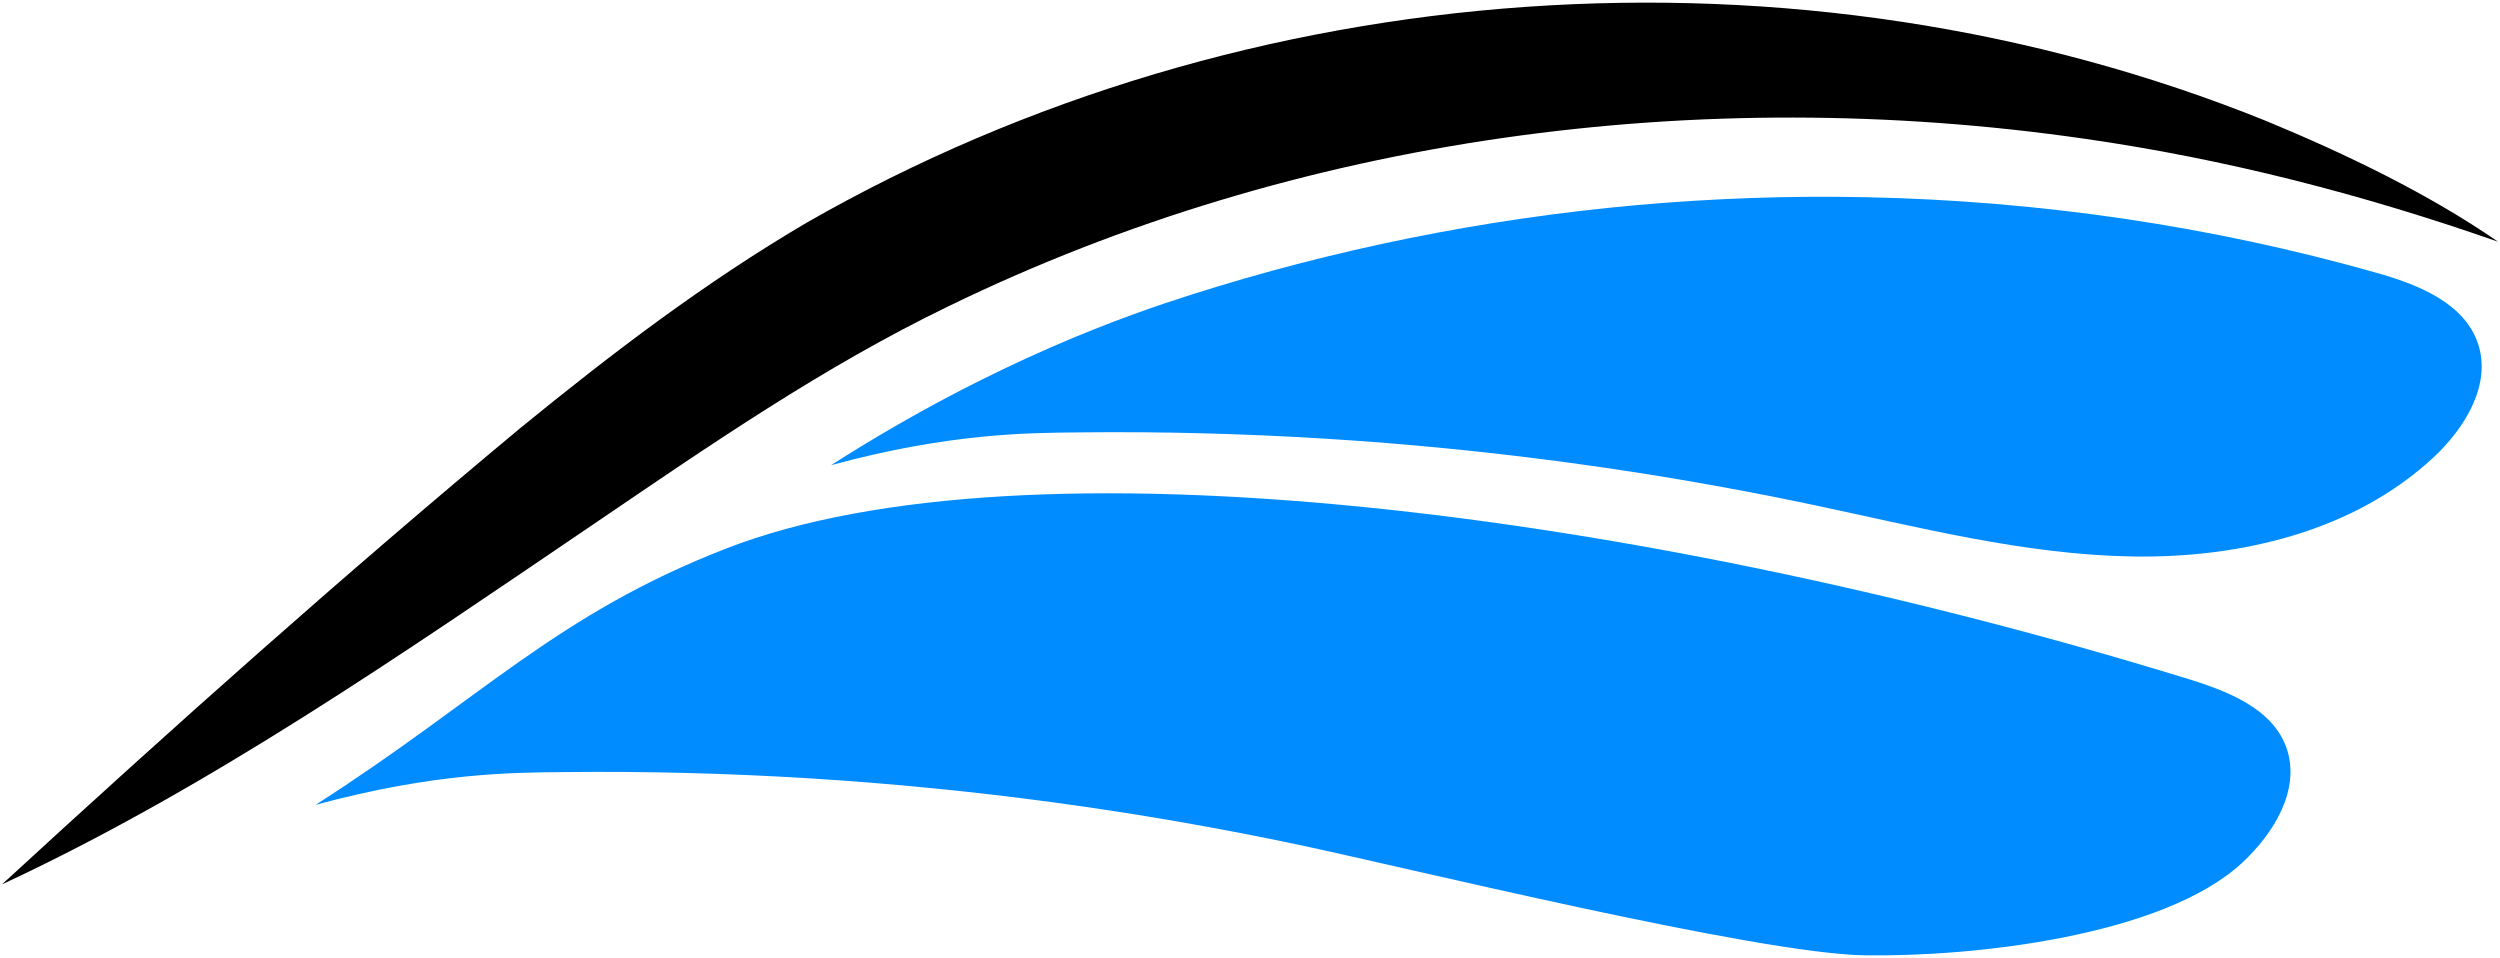 <svg width="715" height="274" viewBox="0 0 715 274" fill="none" xmlns="http://www.w3.org/2000/svg">
<path d="M0.555 252.945C49.365 208.075 97.895 164.775 148.835 122.405C174.845 101.175 201.515 80.825 230.775 63.645C356.025 -8.075 514.445 -19.435 648.195 34.625C671.025 44.075 694.605 55.435 714.445 69.135C675.455 55.495 636.465 45.465 596.135 39.675C486.105 23.785 371.135 38.995 271.315 87.565C235.425 104.925 203.335 127.095 169.545 150.055C115.405 186.765 59.805 225.375 0.565 252.935L0.555 252.945Z" fill="black"/>
<path d="M679.535 77.975C691.405 81.335 704.745 86.545 708.695 98.235C712.635 109.915 705.035 122.385 696.005 130.795C673.345 151.895 640.905 159.665 609.935 159.155C578.975 158.645 548.685 150.755 518.395 144.365C472.495 134.685 425.885 128.375 379.075 125.465C355.665 124.015 332.205 123.405 308.755 123.665C294.605 123.815 271.945 123.735 237.675 133.045C285.015 102.785 323.545 89.745 340.515 84.335C361.035 77.795 381.925 72.395 403.035 68.125C446.025 59.435 489.975 55.495 533.835 56.405C583.055 57.425 632.165 64.565 679.545 77.985L679.535 77.975Z" fill="#008CFF"/>
<path d="M624.855 193.875C636.645 197.495 650.065 202.445 654.015 214.135C657.955 225.815 650.355 238.285 641.325 246.695C618.665 267.795 564.165 273.725 533.205 273.215C502.245 272.705 401.255 247.895 370.955 241.515C325.055 231.835 278.445 225.525 231.635 222.615C208.225 221.165 184.765 220.555 161.315 220.815C147.165 220.965 124.505 220.885 90.235 230.195C137.575 199.935 158.985 175.765 207.815 156.825C293.175 123.715 469.095 146.055 624.865 193.895L624.855 193.875Z" fill="#008CFF"/>
</svg>

